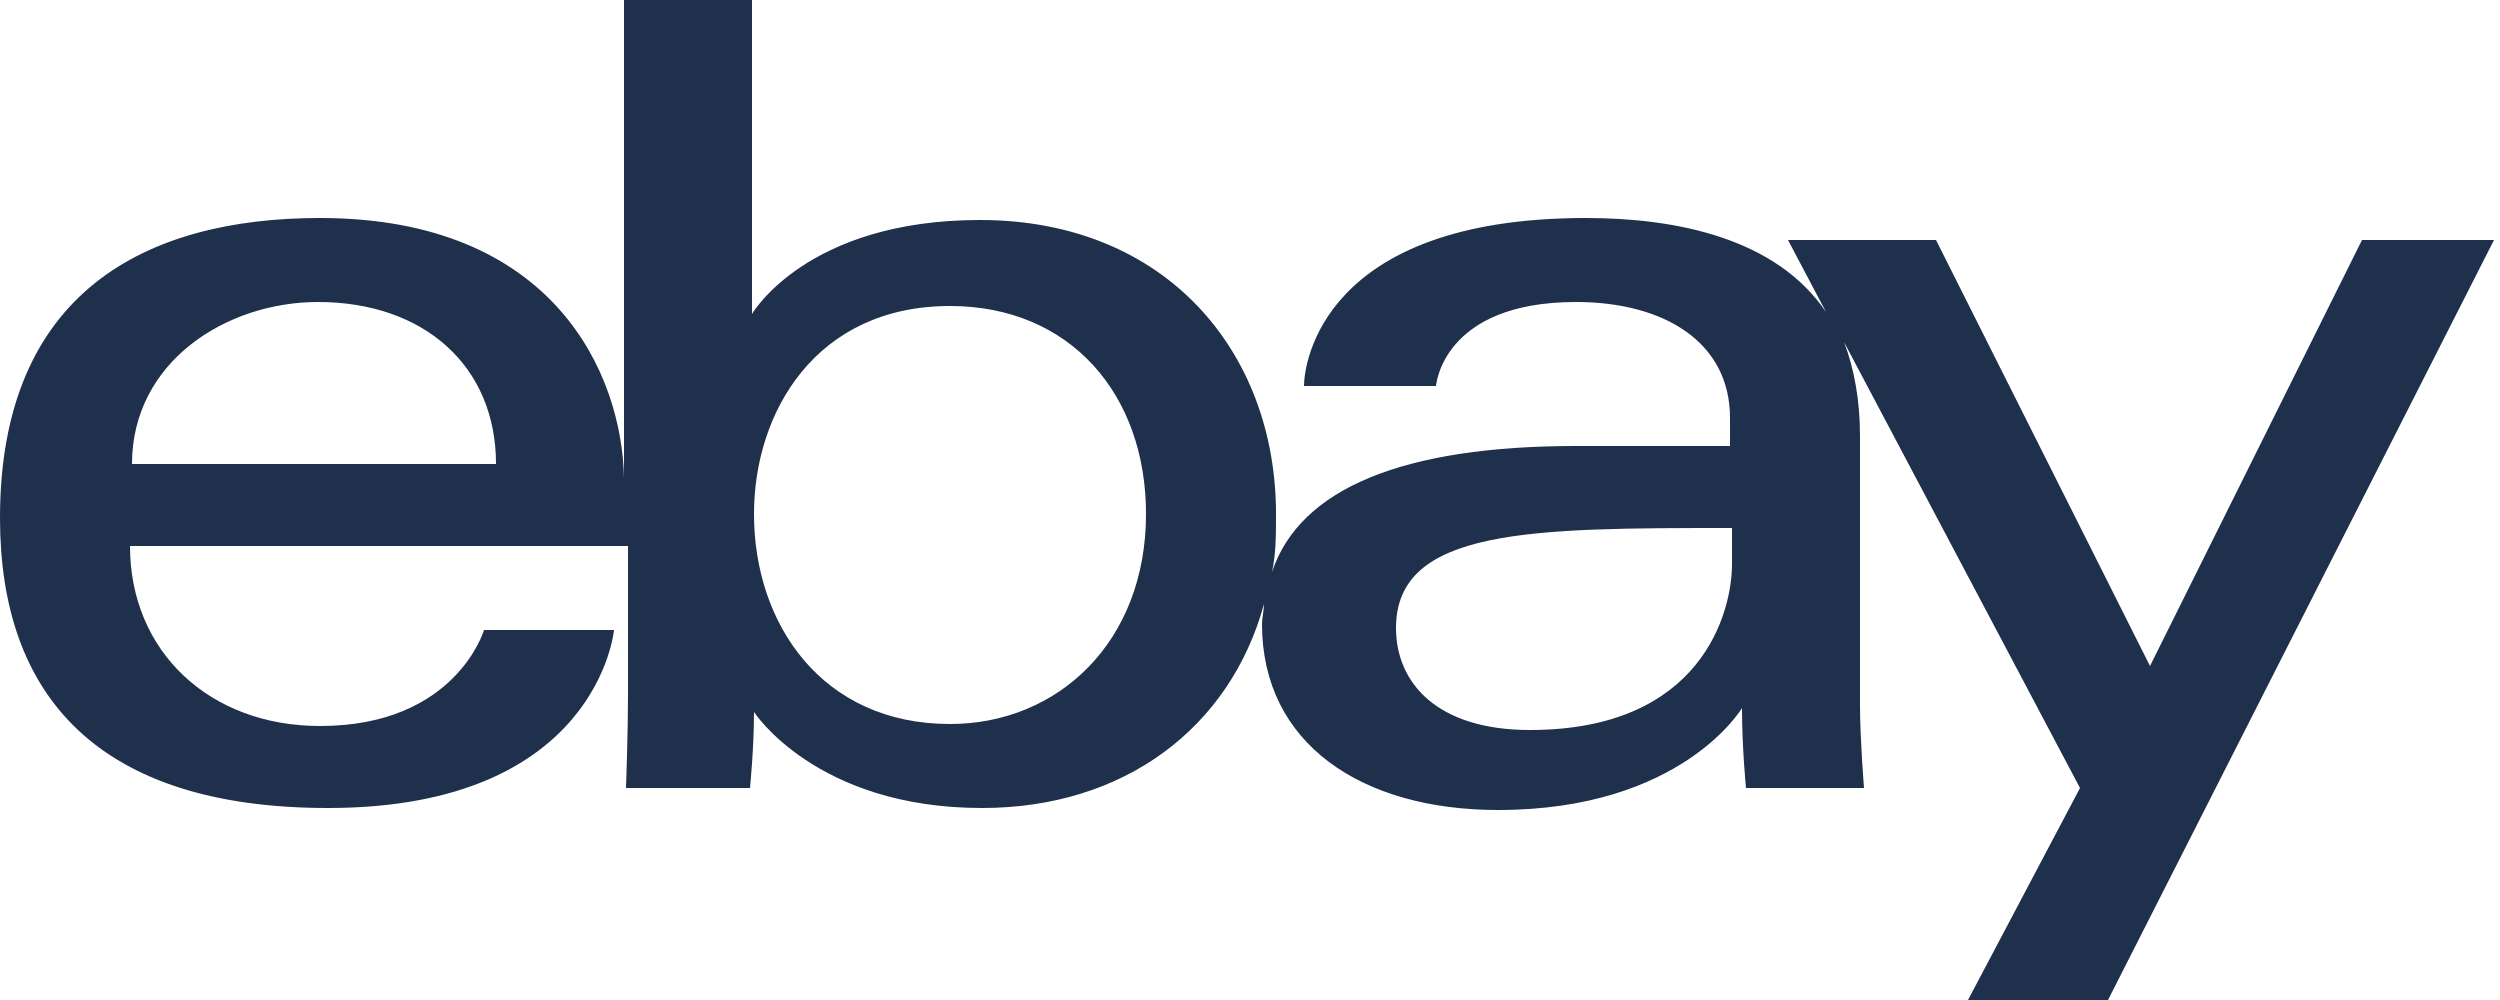 <svg width="95" height="38" viewBox="0 0 95 38" fill="none" xmlns="http://www.w3.org/2000/svg">
<path d="M89.756 9.12L81.7 25.308L73.568 9.12H67.944L69.388 11.856C67.488 9.044 63.688 8.284 60.268 8.284C50.236 8.284 49.552 13.832 49.552 14.668H54.568C54.568 14.668 54.796 11.476 59.888 11.476C63.232 11.476 65.74 12.996 65.74 15.884V16.948H59.888C53.352 16.948 49.4 18.544 48.336 21.736C48.488 21.052 48.488 20.292 48.488 19.532C48.488 13.376 44.308 8.36 37.24 8.36C30.628 8.36 28.576 11.932 28.576 11.932V0H23.712V18.164C23.636 14.212 21.052 8.284 12.16 8.284C5.548 8.284 0 11.096 0 19.684C0 26.448 3.724 30.704 12.464 30.704C22.724 30.704 23.332 23.94 23.332 23.94H18.392C18.392 23.94 17.328 27.588 12.16 27.588C7.98 27.588 4.94 24.776 4.94 20.748H23.864V26.372C23.864 27.892 23.788 29.944 23.788 29.944H28.5C28.5 29.944 28.652 28.424 28.652 27.056C28.652 27.056 31.008 30.704 37.316 30.704C42.712 30.704 46.74 27.664 48.032 22.952C48.032 23.18 47.956 23.484 47.956 23.712C47.956 28.272 51.756 30.78 56.924 30.78C63.916 30.78 66.196 26.904 66.196 26.904C66.196 28.424 66.348 29.944 66.348 29.944H70.832C70.832 29.944 70.68 28.044 70.68 26.828V16.568C70.68 15.2 70.452 13.984 70.072 12.996L79.04 29.944L74.784 38H80.104L94.772 9.12H89.756ZM5.016 17.632C5.016 13.756 8.588 11.476 12.084 11.476C16.112 11.476 18.848 13.908 18.848 17.632H5.016ZM36.1 27.512C31.236 27.512 28.652 23.712 28.652 19.532C28.652 15.656 31.008 11.628 36.1 11.628C40.66 11.628 43.548 14.972 43.548 19.532C43.548 24.396 40.204 27.512 36.1 27.512ZM65.816 21.432C65.816 23.256 64.676 27.74 58.14 27.74C54.568 27.74 53.048 25.916 53.048 23.864C53.048 20.064 58.216 20.064 65.816 20.064V21.432Z" fill="#1F304C"/>
</svg>
